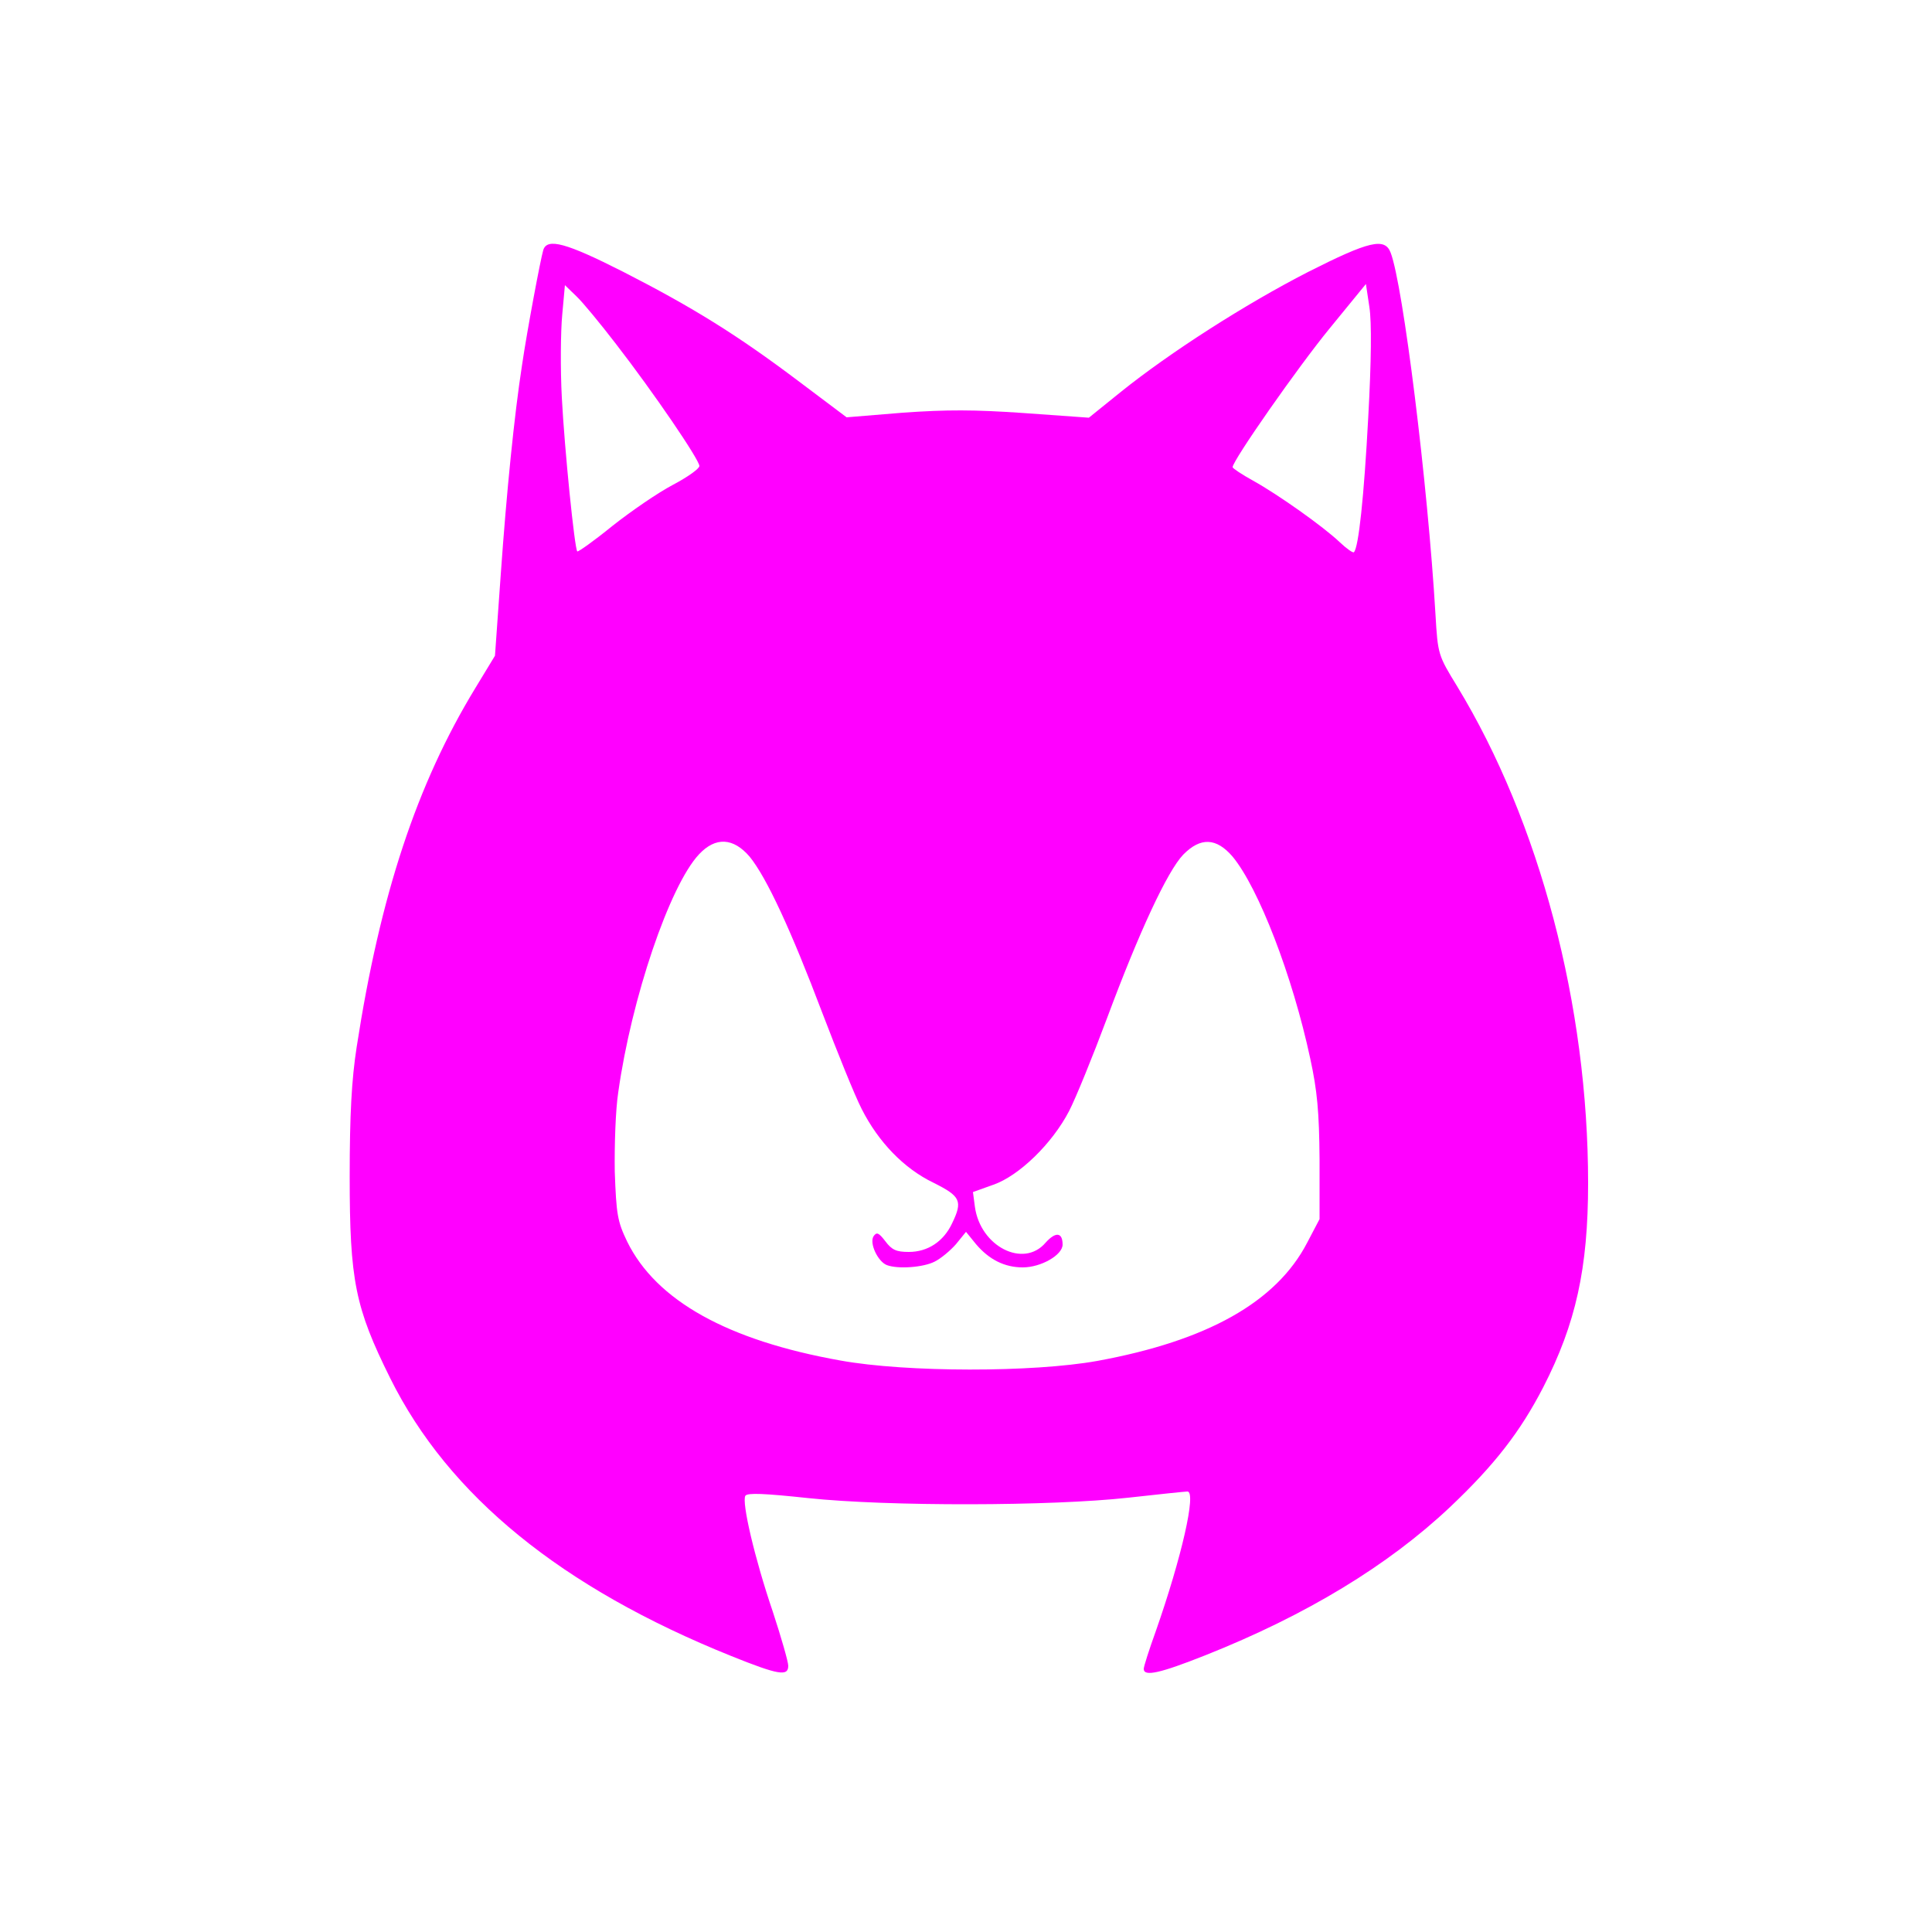 <?xml version="1.0" standalone="no"?>
<!DOCTYPE svg PUBLIC "-//W3C//DTD SVG 20010904//EN"
 "http://www.w3.org/TR/2001/REC-SVG-20010904/DTD/svg10.dtd">
<svg version="1.0" xmlns="http://www.w3.org/2000/svg"
 width="500pt" height="500pt" viewBox="0 0 500 500"
 preserveAspectRatio="xMidYMid meet">

<g transform="translate(0,500) scale(0.1,-0.1)"
fill="#f0ff" stroke="none">
<path d="M1406 4353 c-7 -23 -42 -209 -55 -298 -20 -129 -40 -328 -55 -541
l-15 -211 -51 -84 c-151 -248 -246 -534 -307 -929 -13 -84 -18 -174 -18 -335
0 -269 14 -339 105 -522 151 -304 443 -542 883 -719 122 -49 147 -53 147 -25
0 10 -18 73 -40 140 -47 138 -81 284 -71 300 5 8 50 6 162 -6 207 -22 631 -21
829 1 80 9 148 16 153 16 24 0 -15 -171 -82 -362 -17 -47 -31 -91 -31 -97 0
-21 43 -11 159 35 262 104 474 233 634 384 115 109 181 194 241 310 84 164
116 307 116 528 0 459 -125 934 -339 1286 -49 80 -50 82 -56 186 -20 339 -84
853 -116 936 -15 40 -56 30 -214 -50 -162 -83 -357 -208 -484 -310 l-83 -67
-168 12 c-129 9 -200 9 -313 1 l-146 -12 -125 94 c-158 119 -272 190 -454 283
-146 74 -196 88 -206 56z m188 -243 c99 -128 216 -300 216 -316 0 -7 -31 -29
-69 -49 -38 -20 -108 -68 -156 -106 -48 -39 -89 -68 -91 -66 -7 7 -33 264 -40
398 -4 75 -3 171 1 214 l7 77 30 -29 c16 -15 62 -71 102 -123z m1947 -190
c-11 -206 -25 -337 -37 -349 -2 -3 -19 9 -37 26 -42 40 -159 123 -224 159 -29
16 -53 32 -53 35 0 17 169 259 251 359 l94 115 9 -60 c6 -39 5 -139 -3 -285z
m-1601 -1137 c44 -54 107 -190 188 -404 39 -102 84 -214 102 -249 43 -85 109
-154 186 -191 70 -35 76 -47 48 -105 -22 -47 -63 -74 -112 -74 -32 0 -44 5
-61 28 -17 22 -22 24 -30 13 -12 -18 11 -66 34 -75 29 -11 95 -6 124 9 16 8
40 28 55 45 l26 32 26 -32 c34 -40 74 -60 121 -60 47 0 103 32 103 59 0 32
-18 34 -44 5 -57 -67 -169 -10 -183 93 l-5 38 53 19 c66 23 152 106 196 191
17 33 61 141 98 240 83 223 156 380 197 423 45 46 86 44 128 -5 67 -81 155
-308 201 -523 18 -83 23 -137 24 -260 l0 -155 -32 -61 c-80 -154 -259 -254
-543 -306 -166 -30 -494 -30 -665 1 -292 52 -477 155 -552 308 -25 52 -28 70
-32 181 -1 68 2 160 9 205 34 243 133 535 209 616 43 46 89 43 131 -6z"/>
</g>
</svg>
